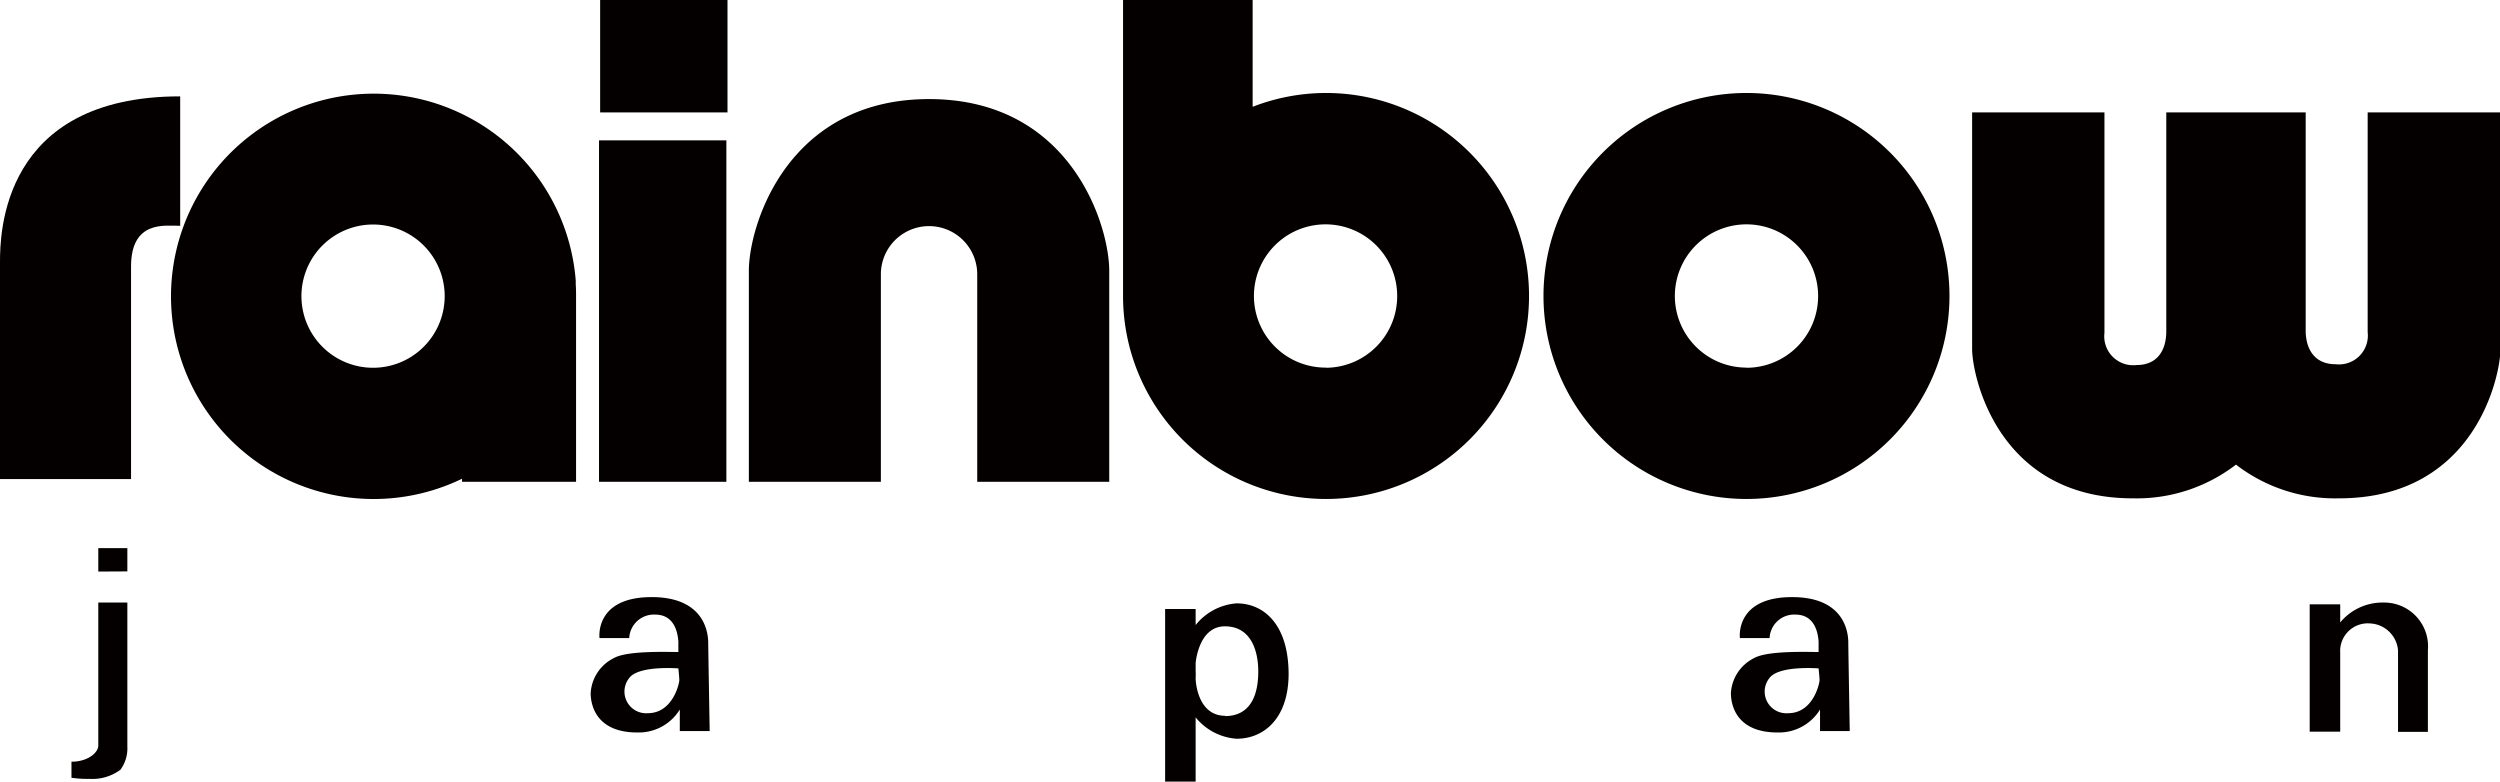 <svg xmlns="http://www.w3.org/2000/svg" viewBox="0 0 155.67 48.67"><defs><style>.cls-1{fill:#040000;}</style></defs><path class="cls-1" d="M11.22,6C.09,6,0,14.58,0,16.33v13.5H8.16V16.6c0-2.89,2.1-2.54,3.06-2.54Z"/><path class="cls-1" d="M37.3,30h7.93V8.74H37.3Z"/><path class="cls-1" d="M37.37,7h7.93V0H37.37Z"/><path class="cls-1" d="M35.85,17.71v-.24h0a12.62,12.62,0,1,0-7.08,12.34V30h7.1V19.16c0-.24,0-.48,0-.72S35.87,18,35.85,17.71ZM23.23,22.9a4.46,4.46,0,1,1,4.46-4.46A4.46,4.46,0,0,1,23.23,22.9Z"/><path class="cls-1" d="M82.57,5.79A12.6,12.6,0,0,0,78,6.65V0H69.93V18.44A12.64,12.64,0,1,0,82.57,5.79Zm0,17.1A4.46,4.46,0,1,1,87,18.44,4.46,4.46,0,0,1,82.57,22.9Z"/><path class="cls-1" d="M108.75,5.79a12.64,12.64,0,1,0,12.64,12.64A12.64,12.64,0,0,0,108.75,5.79Zm0,17.1a4.46,4.46,0,1,1,4.46-4.46A4.46,4.46,0,0,1,108.75,22.9Z"/><path class="cls-1" d="M57.85,6.17c-8.85,0-11.22,7.89-11.22,10.69V30h8.22V17.08a3,3,0,1,1,6,0V30h8.22V16.86C69.07,14.05,66.7,6.17,57.85,6.17Z"/><path class="cls-1" d="M147.43,7V20.68a1.8,1.8,0,0,1-2,2c-1.35,0-1.86-1-1.86-2.1V7h-8.68V20.63c0,1.11-.5,2.1-1.85,2.1a1.8,1.8,0,0,1-2-2V7h-8.24V21.74c0,1.57,1.52,9.29,10,9.29a10.12,10.12,0,0,0,6.43-2.1,10.09,10.09,0,0,0,6.42,2.1c8.53,0,10.05-7.71,10.05-9.29V7Z"/><path class="cls-1" d="M7.93,35.58V34.13H6.12v1.46Z"/><path class="cls-1" d="M40.58,37.18c-3.58,0-3.25,2.55-3.25,2.55h1.85a1.54,1.54,0,0,1,1.62-1.46c1.29,0,1.41,1.31,1.44,1.67,0,0,0,.29,0,.66-.6,0-3.16-.1-4,.37a2.6,2.6,0,0,0-1.46,2.19c0,.79.38,2.45,2.9,2.45a3,3,0,0,0,2.65-1.43c0,.77,0,1.34,0,1.34h1.86s-.09-5.19-.09-5.44S44.17,37.18,40.58,37.18Zm-.25,7.23a1.35,1.35,0,0,1-1.09-2.26c.68-.72,3-.53,3-.53s.06.57.06.74S41.91,44.41,40.33,44.41Z"/><path class="cls-1" d="M111.59,37.18c-3.58,0-3.25,2.55-3.25,2.55h1.85a1.53,1.53,0,0,1,1.61-1.46c1.29,0,1.41,1.31,1.44,1.67,0,0,0,.29,0,.66-.61,0-3.16-.1-4,.37a2.6,2.6,0,0,0-1.46,2.19c0,.79.38,2.45,2.9,2.45a3,3,0,0,0,2.65-1.43c0,.77,0,1.34,0,1.34h1.85s-.09-5.19-.09-5.44S115.18,37.18,111.59,37.18Zm-.25,7.23a1.35,1.35,0,0,1-1.1-2.26c.68-.72,3-.53,3-.53s.06.57.06.74S112.92,44.41,111.34,44.41Z"/><path class="cls-1" d="M6.12,46.43c0,.42-.63,1-1.67,1v1a7.21,7.21,0,0,0,1.14.07,2.94,2.94,0,0,0,1.91-.57,2.26,2.26,0,0,0,.43-1.44V37.52H6.12Z"/><path class="cls-1" d="M77,37.57a3.6,3.6,0,0,0-2.55,1.35v-1h-1.9V48.67h1.9v-4A3.61,3.61,0,0,0,77,46c1.68,0,3.24-1.24,3.24-4.06C80.22,38.84,78.67,37.57,77,37.57Zm-.71,7c-1.66,0-1.84-2-1.84-2.34a4.51,4.51,0,0,0,0-.47l0-.47S74.62,39,76.27,39s2.08,1.56,2.08,2.81S78,44.59,76.27,44.59Z"/><path class="cls-1" d="M148.41,37.52a3.41,3.41,0,0,0-2.69,1.24V37.63h-1.9v7.93h1.9V40.64a1.72,1.72,0,0,1,1.85-1.82,1.83,1.83,0,0,1,1.75,1.67v5.08h1.86V40.49A2.73,2.73,0,0,0,148.41,37.52Z"/></svg>
